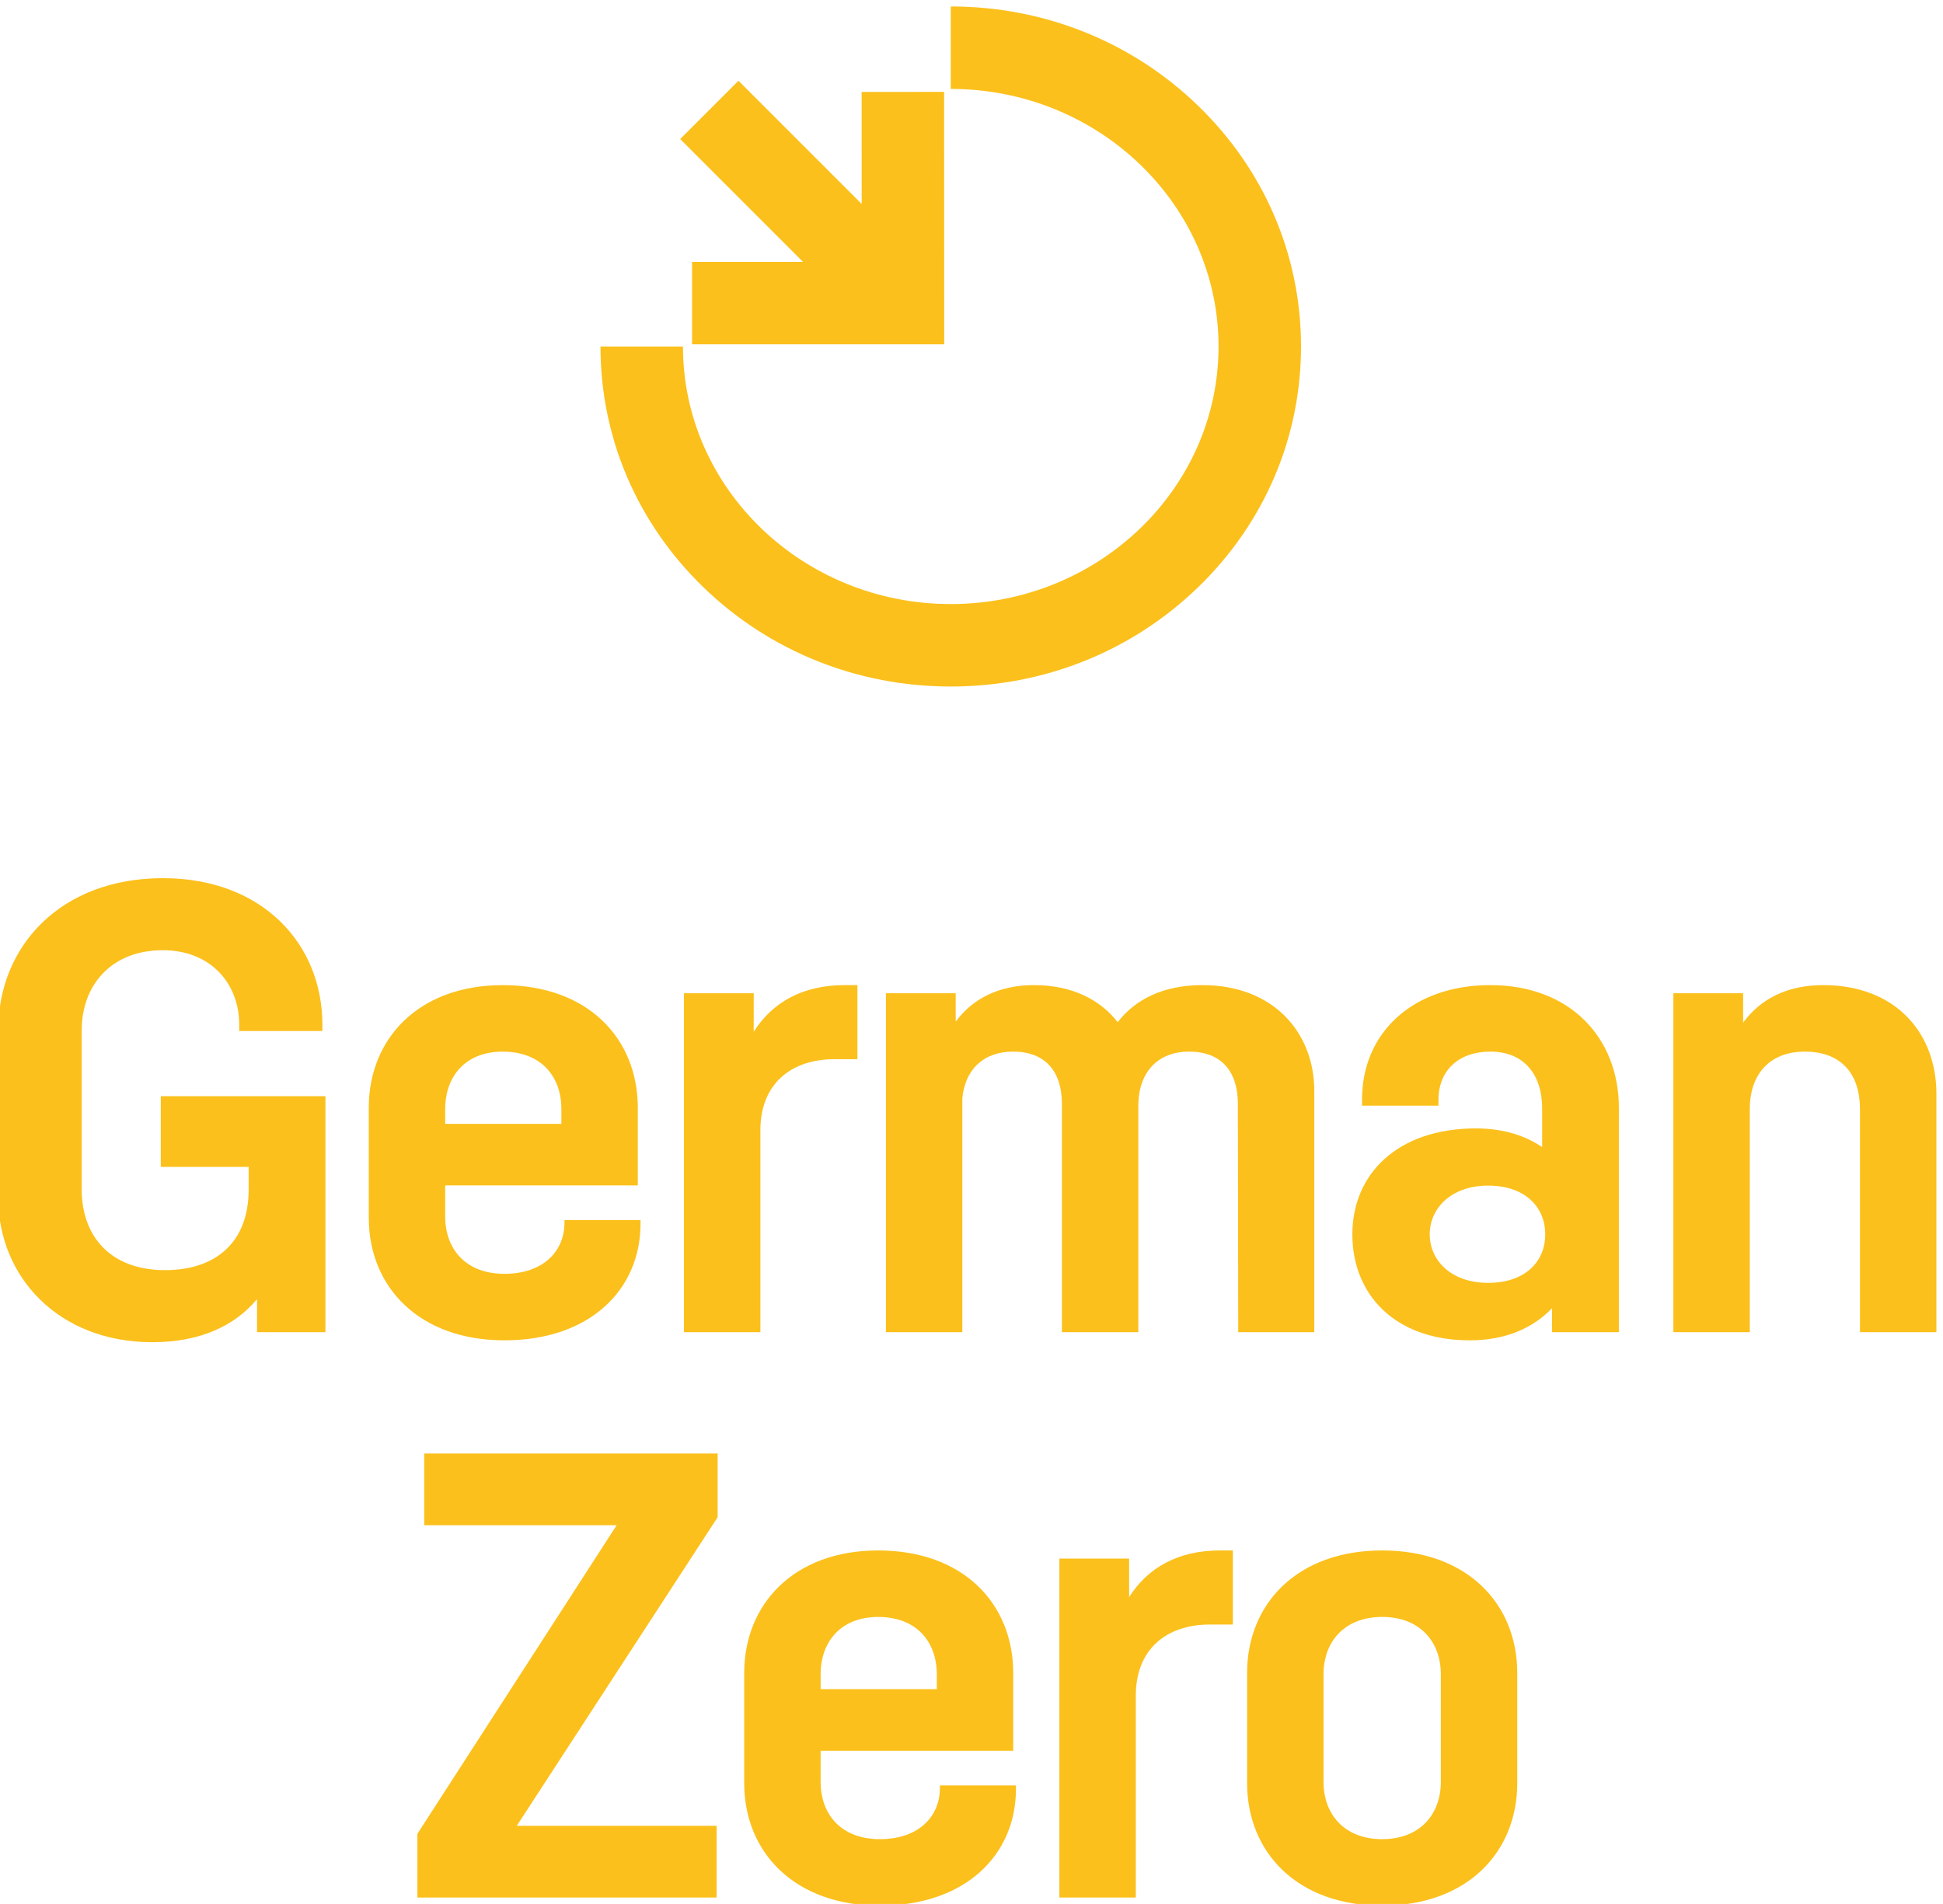 <svg xmlns="http://www.w3.org/2000/svg" xml:space="preserve" width="440.184" height="431.371" viewBox="0 0 440.184 431.371"><path d="M1745.15 2533.02v-402.06h-116.5v56.31c-36.68-44.15-94.94-73.36-178.28-73.36-160.76 0-262.52 112.43-262.52 245.61v286.51c0 142.15 106.05 258.37 280.33 258.37 170.06 0 271.79-112.4 271.79-249.5v-10.86h-141.64v10.86c0 69.05-47.83 126.76-130.15 126.76-88.71 0-138.16-60.63-138.16-136.11v-271.61c0-80.55 50.15-137.29 141.9-137.29 84.53 0 142.42 45.85 142.42 136.83v39.05h-149.65v120.49h280.46M1949.17 2511.29v-25.39h197.89v25.15c0 55.34-34.25 97.87-99.91 97.87-63.86 0-97.98-42.53-97.98-97.63zm332.71-189.3v-6.04c0-112.69-86.38-198.85-231.77-198.85-144.73 0-231.12 90.31-231.12 208.79v187.53c0 117.77 85.22 208.79 228.16 208.79 145.38 0 230.08-91.02 230.08-209.03v-132.19h-328.06v-52.97c0-55.81 35.29-97.63 100.94-97.63 65.02 0 102.24 37.68 102.24 87.2v4.4h129.53M2651.34 2722.21v-126.19h-38.85c-75.44 0-126.45-43.12-126.45-121.05v-344.01h-130.18v577.4h118.82v-65.59c31.06 49.09 82.07 79.44 154.97 79.44h21.69M3429.54 2130.96h-129.53l-.64 389.24c-.07 53.89-27.08 88.72-83.12 88.72-54.4 0-86.46-36.25-86.46-92.65v-385.31h-130.16v389.24c0 53.89-27.29 88.72-83.12 88.72-50.53 0-81.69-30.55-86.46-79.18v-398.78h-130.16v577.4h118.83v-48.32c28.59 38.52 72.74 62.17 133.65 62.17 64.25 0 112.45-24.69 142.28-63.06 30.4 39.05 77.91 63.06 144.42 63.06 121.3 0 190.47-81.31 190.47-180.05v-411.2M3822.99 2297.6c0 44.31-31.95 83.05-97.5 83.05-62.79 0-99.31-38.74-99.31-83.05 0-44.31 36.52-82.58 99.31-82.58 65.55 0 97.5 38.27 97.5 82.58zm125.38 215.58v-382.22h-113.8v40.92c-30.7-32.11-76.51-54.78-140.01-54.78-128.95 0-200.17 79.07-200.17 180.5 0 101.44 75.32 180.5 210.68 180.5 46.79 0 83.99-12.39 112.64-31.82v65.37c0 58.53-30.98 97.27-88.32 97.27-53.15 0-88.32-31.29-88.32-82.36v-9.72H3510.9v10.68c0 113.6 86.44 194.69 218.49 194.69 137.12 0 218.98-91.02 218.98-209.03M4489.23 2537.51v-406.55h-130.18v380.21c0 58.89-31.07 97.75-94.09 97.75-59.34 0-93.58-38.28-93.58-97.75v-380.21H4041.2v577.4h118.83v-50.1c28.97 39.64 73.97 63.95 136.39 63.95 124.72 0 192.81-83.1 192.81-184.7M2413.25 1815.76l-342.17-525.68h340.37v-122.16h-509.64v108.54l339.42 525.71h-327.8v122.15h499.82v-108.56M2588.67 1548.25v-25.38h197.89v25.14c0 55.35-34.26 97.88-99.91 97.88-63.86 0-97.98-42.53-97.98-97.64zm332.71-189.29v-6.06c0-112.68-86.38-198.83-231.77-198.83-144.74 0-231.12 90.3-231.12 208.79v187.53c0 117.77 85.22 208.78 228.16 208.78 145.38 0 230.08-91.01 230.08-209.01v-132.2h-328.06v-52.97c0-55.82 35.29-97.64 100.94-97.64 65.02 0 102.23 37.68 102.23 87.21v4.4h129.54M3290.84 1759.17v-126.19h-38.86c-75.44 0-126.44-43.11-126.44-121.05v-344.01h-130.19v577.41h118.82v-65.59c31.06 49.08 82.08 79.43 154.97 79.43h21.7M3545.19 1645.89c-64.5 0-99.91-42.53-99.91-97.64v-183.26c0-55.11 35.41-97.64 99.91-97.64s99.9 42.53 99.9 97.64v183.26c0 55.11-35.4 97.64-99.9 97.64zm230.07-95.5v-187.53c0-117.78-85.25-208.79-230.07-208.79-144.83 0-230.08 91.01-230.08 208.79v187.53c0 117.77 85.25 208.78 230.08 208.78 144.82 0 230.07-91.01 230.07-208.78M2369.62 3954.24v-140.47h429.58l-.21 430.08-140.47-.07.09-190.87-209.88 209.88-99.33-99.33 209.22-209.22h-189" style="fill:#fbc01c;fill-opacity:1;fill-rule:nonzero;stroke:none" transform="matrix(.133 0 0 -.133 -158.38 585.247)"/><path d="M3231.36 4220.51c-112.59 108.87-262.12 168.84-421.04 168.84v-140.48c251.53 0 456.15-196.83 456.15-438.77 0-241.94-204.62-438.77-456.15-438.77-251.53 0-456.16 196.83-456.16 438.77h-140.48c0-155.17 62.36-300.92 175.59-410.41 112.6-108.87 262.13-168.83 421.05-168.83 158.92 0 308.45 59.96 421.04 168.83 113.23 109.49 175.59 255.24 175.59 410.41 0 155.17-62.36 300.93-175.59 410.41" style="fill:#fbc01c;fill-opacity:1;fill-rule:nonzero;stroke:none" transform="matrix(.133 0 0 -.133 -158.38 585.247)"/></svg>